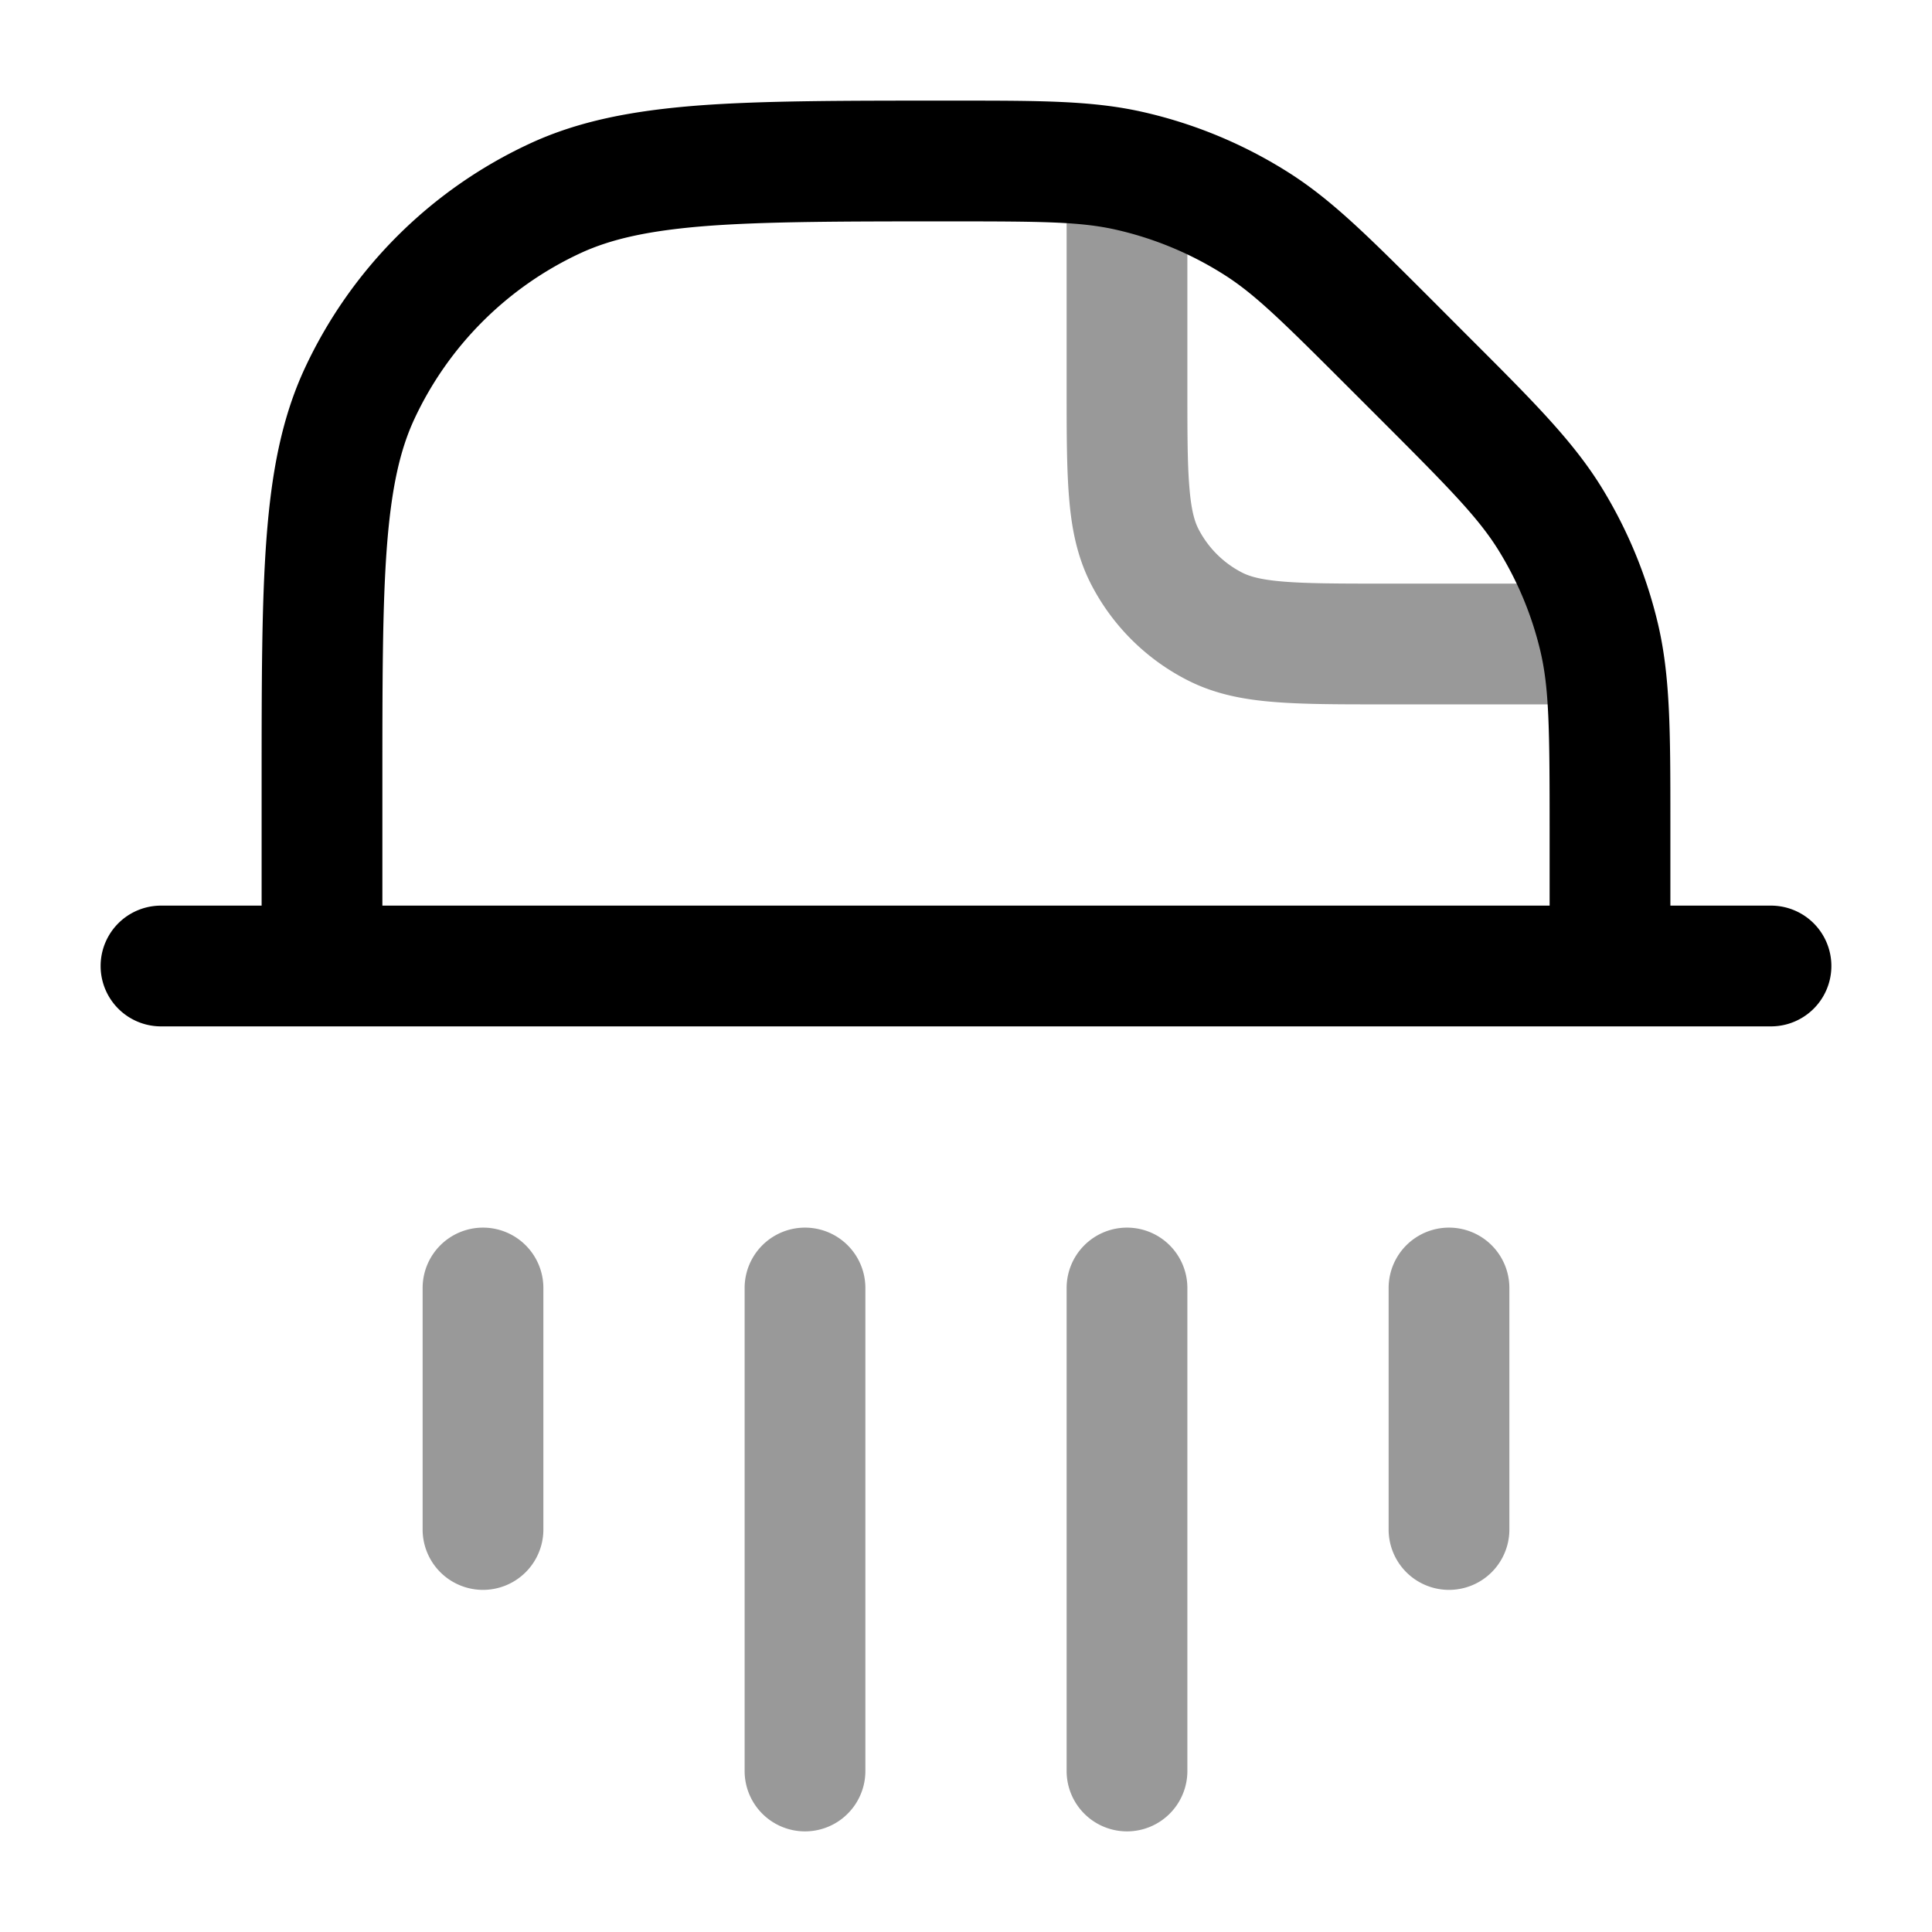 <svg xmlns="http://www.w3.org/2000/svg" width="24" height="24" fill="currentColor" viewBox="0 0 24 24">
  <path fill-rule="evenodd" d="M14 1.75a.75.75 0 01.75.75v2.3c0 .572 0 .957.025 1.253.023.287.065.424.111.515.12.235.311.426.546.546.091.046.228.088.515.111.296.024.68.025 1.253.025h2.3a.75.75 0 010 1.5H17.17c-.535 0-.98 0-1.345-.03-.38-.03-.736-.098-1.073-.27A2.75 2.75 0 0113.55 7.25c-.172-.338-.24-.694-.27-1.074-.03-.365-.03-.81-.03-1.345V2.5a.75.75 0 01.75-.75zm-8 13.5a.75.75 0 01.75.75v3a.75.75 0 01-1.5 0v-3a.75.75 0 01.75-.75zm4.75.75a.75.75 0 00-1.5 0v6a.75.75 0 001.5 0v-6zm3.25-.75a.75.75 0 01.75.75v6a.75.75 0 01-1.5 0v-6a.75.75 0 01.75-.75zm4.75.75a.75.75 0 00-1.5 0v3a.75.75 0 001.5 0v-3z" opacity=".4"/>
  <path fill-rule="evenodd" d="M11.778 2.75c1.165 0 1.635.004 2.07.1.485.108.946.3 1.364.566.377.24.712.569 1.536 1.393l.378.378c.89.89 1.246 1.252 1.498 1.663.233.38.405.795.509 1.229.112.469.117.976.117 2.235v.936H4.75V9.778c0-1.307 0-2.245.056-2.984.056-.73.162-1.204.342-1.59a4.25 4.25 0 012.056-2.056c.386-.18.86-.286 1.59-.342.739-.055 1.677-.056 2.984-.056zm-8.528 8.5H2a.75.75 0 000 1.5h20a.75.75 0 000-1.5h-1.25v-1.036c0-1.128 0-1.823-.159-2.485a5.75 5.75 0 00-.688-1.662c-.356-.581-.848-1.073-1.646-1.87l-.07-.07-.379-.38-.064-.064c-.74-.739-1.194-1.194-1.726-1.533a5.75 5.75 0 00-1.844-.764c-.616-.136-1.26-.136-2.304-.136h-.122c-1.27 0-2.265 0-3.067.06-.816.063-1.493.19-2.111.479a5.75 5.75 0 00-2.781 2.78c-.289.62-.416 1.296-.478 2.112-.061.802-.061 1.797-.061 3.066v1.503z"/>
</svg>

